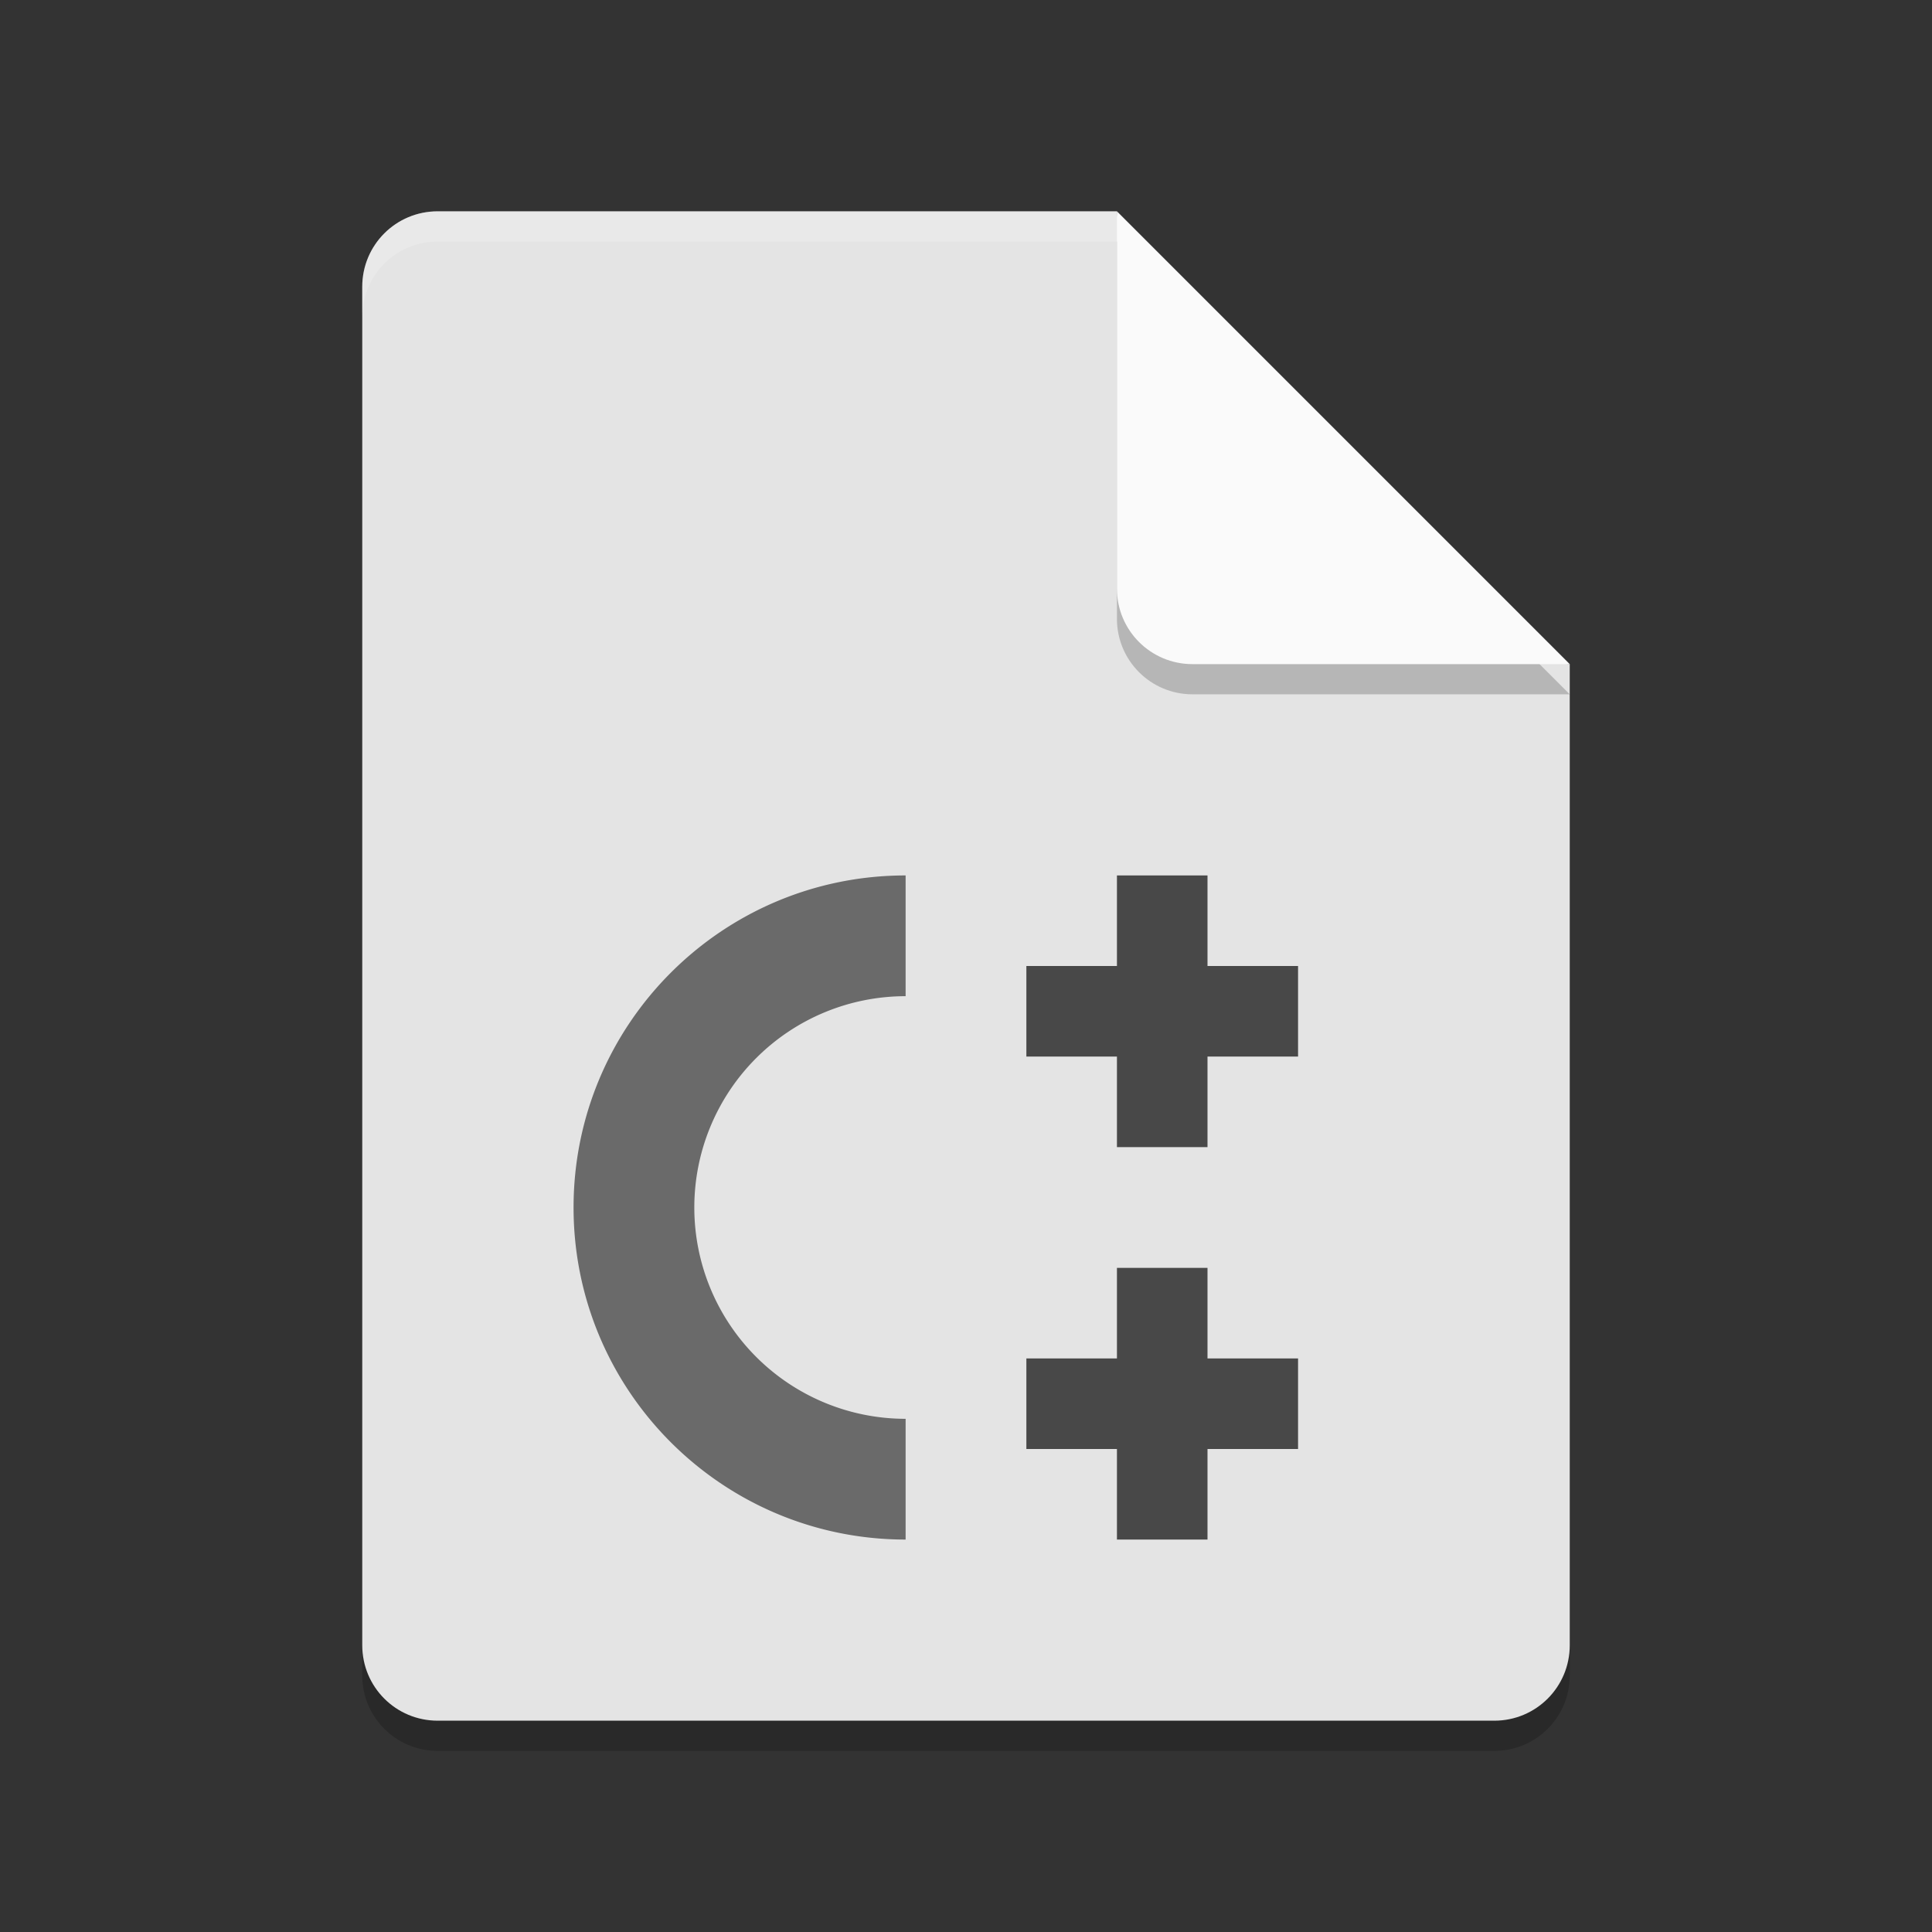 <svg xmlns="http://www.w3.org/2000/svg" width="64" height="64" version="1">
 <rect width="100%" height="100%" fill="#333333" stroke="none"/>
 <path style="opacity:0.2" d="M 14.5,8 C 13.115,8 12,9.115 12,10.5 v 45 c 0,1.385 1.115,2.5 2.5,2.5 h 35 C 50.885,58 52,56.885 52,55.5 V 23 L 38.25,21.75 37,8 Z"/>
 <path fill="#e4e4e4" d="m14.5 7c-1.385 0-2.5 1.115-2.5 2.5v45c0 1.385 1.115 2.5 2.5 2.5h35c1.385 0 2.5-1.115 2.5-2.5v-32.5l-13.75-1.25-1.25-13.75z"/>
 <path style="opacity:0.2" d="m 37,8 v 12.5 c 0,1.381 1.119,2.5 2.5,2.5 H 52 Z"/>
 <path fill="#fafafa" d="m37 7v12.5c0 1.381 1.119 2.5 2.5 2.5h12.5l-15-15z"/>
 <path style="fill:#6a6a6a" d="m 30,29 c -6.075,0 -11,4.925 -11,11 0,6.075 4.925,11 11,11 v -4 a 7,7 0 0 1 -7,-7 7,7 0 0 1 7,-7 z"/>
 <path style="fill:#484848" d="m 37,29 v 3 h -3 v 3 h 3 v 3 h 3 v -3 h 3 v -3 h -3 v -3 z"/>
 <path style="opacity:0.2;fill:#ffffff" d="M 14.5,7 C 13.115,7 12,8.115 12,9.5 v 1 C 12,9.115 13.115,8 14.5,8 H 37 c 0,-1 0,0 0,-1 z"/>
 <path d="m 37,42 v 3 h -3 v 3 h 3 v 3 h 3 v -3 h 3 v -3 h -3 v -3 z" style="fill:#484848"/>
</svg>
